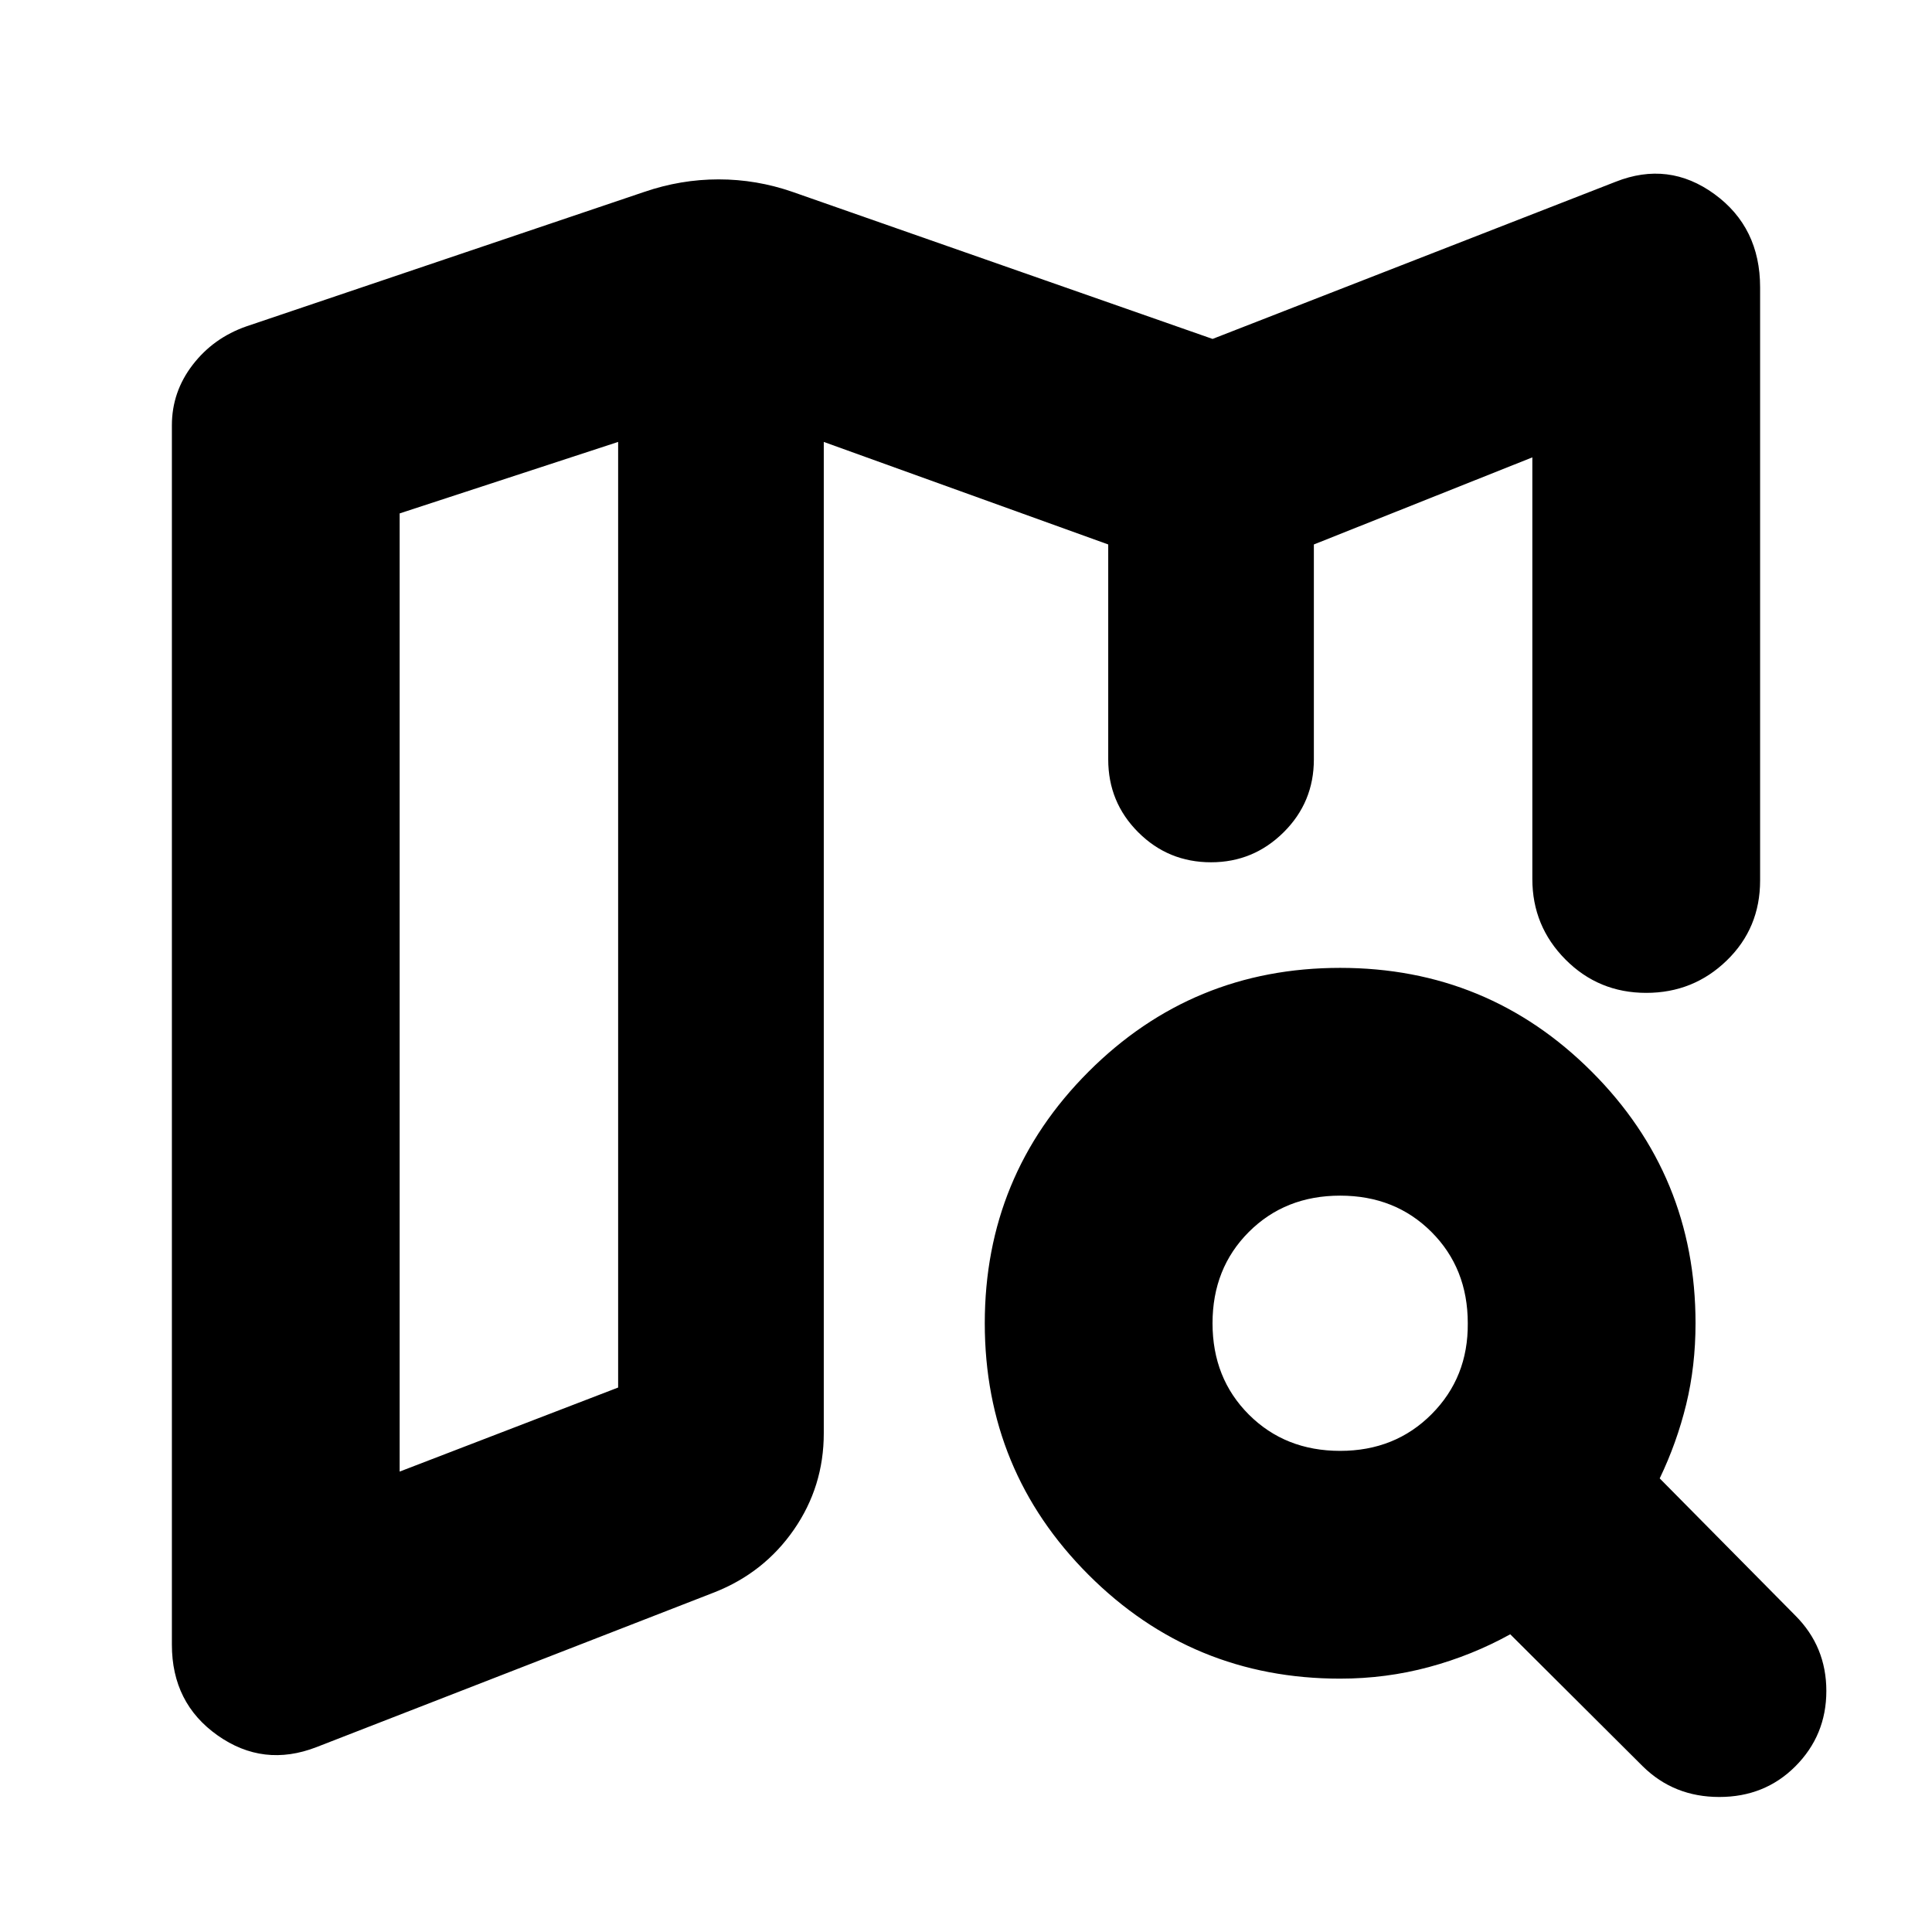 <svg xmlns="http://www.w3.org/2000/svg" height="24" viewBox="0 -960 960 960" width="24"><path d="M652.85-558.83v-.74.74-130.63 130.63ZM157.22-91.85q-26.35 10.2-49.08-5.83-22.73-16.04-22.73-45.1v-605.87q0-16.63 10.32-30.05 10.31-13.41 26.7-19.13l197.66-66.8q18.19-6.24 37.01-6.24 18.81 0 36.77 6.24l208.65 73.04 200.26-78.08q26.35-10.44 49.08 6.09 22.73 16.54 22.73 46.36v294.74q0 23.68-16.58 39.75-16.58 16.08-40.01 16.08-23.67 0-40.13-16.58-16.46-16.57-16.46-40.01v-209.5l-108.56 43.28v106.83q0 21.28-15.02 36.18-15.03 14.91-36.07 14.91-21.28 0-36.18-14.91-14.91-14.9-14.91-36.18v-106.83l-141.34-50.95v492.61q0 26.43-14.84 47.87-14.84 21.43-39.51 31.15L157.22-91.85Zm41.37-136.93 108.56-41.76v-469.87l-108.56 35.52v476.11Zm467.32-10.29q27.33 0 45.49-18.28 18.17-18.28 17.93-45.13 0-27.32-18.05-45.37-18.04-18.04-45.37-18.04-27.32 0-45.37 18.04-18.04 18.05-18.04 45.37 0 27.33 18.04 45.37 18.05 18.04 45.37 18.04Zm0 113.18q-73.43 0-125.01-51.58-51.57-51.57-51.57-125.01 0-73.43 51.57-125.01 51.58-51.58 125.01-51.58 73.44 0 125.01 51.58 51.58 51.58 51.58 125.01 0 21.28-4.64 40.31-4.64 19.02-13.16 36.78l67.37 68.13q15.43 15.43 15.43 37.49 0 22.05-15.43 37.49-15.2 15.19-37.75 15.19-22.56 0-37.99-15.19l-65.9-65.65q-19 10.52-40.38 16.28-21.38 5.76-44.14 5.76ZM307.15-740.41v469.87-469.87Z"/></svg>